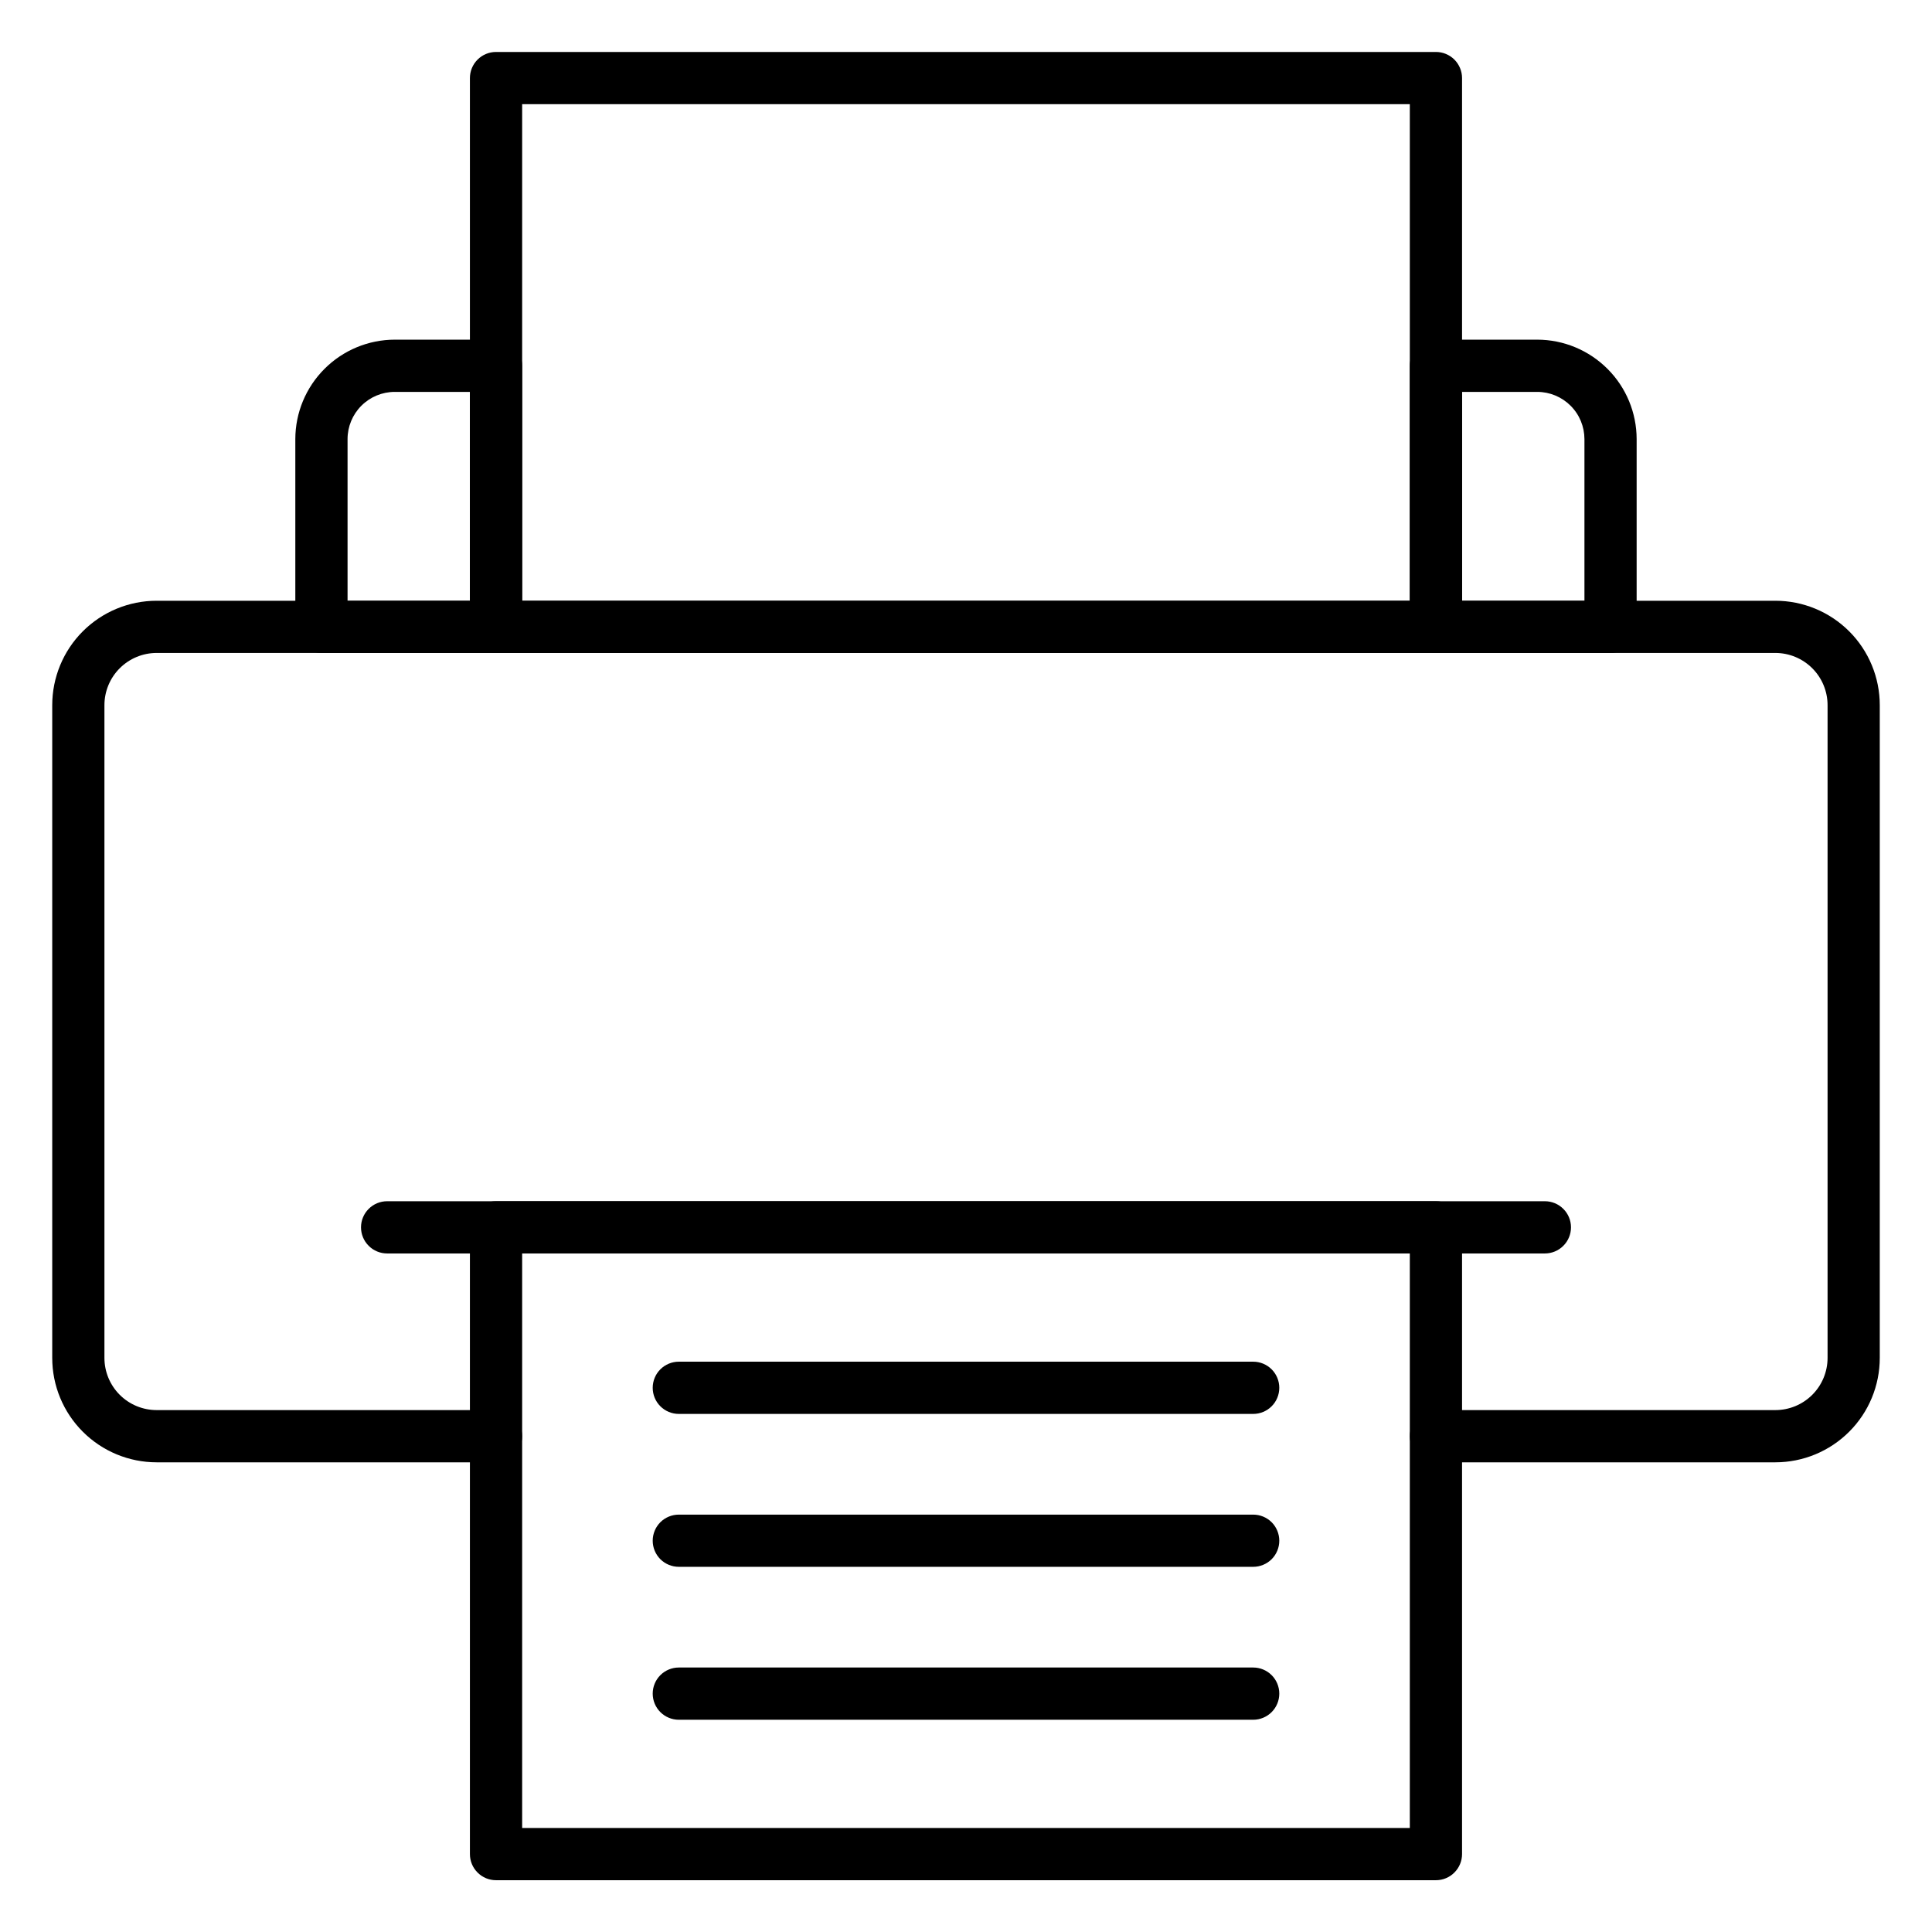 <svg width="57" height="57" viewBox="0 0 57 57" fill="none" xmlns="http://www.w3.org/2000/svg">
<path d="M52.378 43.143H42.365C42.161 43.143 41.965 43.062 41.82 42.917C41.676 42.773 41.595 42.577 41.595 42.373C41.595 42.168 41.676 41.972 41.82 41.828C41.965 41.683 42.161 41.602 42.365 41.602H52.378C52.787 41.602 53.179 41.44 53.468 41.151C53.757 40.862 53.919 40.47 53.919 40.062V20.805C53.919 20.396 53.757 20.005 53.468 19.716C53.179 19.427 52.787 19.264 52.378 19.264H4.622C4.213 19.264 3.821 19.427 3.532 19.716C3.243 20.005 3.081 20.396 3.081 20.805V40.062C3.081 40.47 3.243 40.862 3.532 41.151C3.821 41.44 4.213 41.602 4.622 41.602H14.635C14.839 41.602 15.035 41.683 15.18 41.828C15.324 41.972 15.405 42.168 15.405 42.373C15.405 42.577 15.324 42.773 15.18 42.917C15.035 43.062 14.839 43.143 14.635 43.143H4.622C3.804 43.143 3.021 42.818 2.443 42.24C1.865 41.663 1.541 40.879 1.541 40.062V20.805C1.541 19.988 1.865 19.204 2.443 18.626C3.021 18.049 3.804 17.724 4.622 17.724H52.378C53.196 17.724 53.979 18.049 54.557 18.626C55.135 19.204 55.459 19.988 55.459 20.805V40.062C55.459 40.879 55.135 41.663 54.557 42.24C53.979 42.818 53.196 43.143 52.378 43.143Z" fill="black"/>
<path d="M42.364 19.265H14.634C14.43 19.265 14.234 19.183 14.09 19.039C13.945 18.894 13.864 18.698 13.864 18.494V2.303C13.864 2.099 13.945 1.903 14.09 1.758C14.234 1.614 14.43 1.533 14.634 1.533H42.364C42.569 1.533 42.764 1.614 42.909 1.758C43.053 1.903 43.135 2.099 43.135 2.303V18.494C43.135 18.698 43.053 18.894 42.909 19.039C42.764 19.183 42.569 19.265 42.364 19.265ZM15.405 17.724H41.594V3.073H15.405V17.724Z" fill="black"/>
<path d="M47.516 19.265H42.364C42.16 19.265 41.964 19.183 41.82 19.039C41.675 18.894 41.594 18.698 41.594 18.494V10.791C41.594 10.587 41.675 10.391 41.82 10.247C41.964 10.102 42.16 10.021 42.364 10.021H45.353C46.131 10.022 46.876 10.332 47.426 10.882C47.976 11.431 48.285 12.177 48.286 12.954V18.494C48.286 18.698 48.205 18.894 48.061 19.039C47.916 19.183 47.72 19.265 47.516 19.265ZM43.135 17.724H46.746V12.954C46.745 12.585 46.599 12.231 46.337 11.97C46.076 11.709 45.722 11.562 45.353 11.562H43.135V17.724Z" fill="black"/>
<path d="M14.635 19.265H9.484C9.279 19.265 9.083 19.183 8.939 19.039C8.795 18.894 8.713 18.698 8.713 18.494V12.954C8.714 12.177 9.024 11.431 9.574 10.882C10.123 10.332 10.869 10.022 11.647 10.021H14.635C14.839 10.021 15.035 10.102 15.18 10.247C15.324 10.391 15.405 10.587 15.405 10.791V18.494C15.405 18.698 15.324 18.894 15.18 19.039C15.035 19.183 14.839 19.265 14.635 19.265ZM10.254 17.724H13.865V11.562H11.647C11.277 11.562 10.923 11.709 10.662 11.97C10.401 12.231 10.254 12.585 10.254 12.954V17.724Z" fill="black"/>
<path d="M42.364 55.472H14.634C14.43 55.472 14.234 55.391 14.09 55.246C13.945 55.102 13.864 54.906 13.864 54.701V36.21C13.864 36.006 13.945 35.81 14.09 35.666C14.234 35.521 14.43 35.44 14.634 35.44H42.364C42.569 35.44 42.764 35.521 42.909 35.666C43.053 35.81 43.135 36.006 43.135 36.21V54.701C43.135 54.906 43.053 55.102 42.909 55.246C42.764 55.391 42.569 55.472 42.364 55.472ZM15.405 53.931H41.594V36.981H15.405V53.931Z" fill="black"/>
<path d="M45.578 36.981H11.422C11.217 36.981 11.021 36.9 10.877 36.755C10.732 36.611 10.651 36.415 10.651 36.21C10.651 36.006 10.732 35.81 10.877 35.666C11.021 35.521 11.217 35.44 11.422 35.44H45.578C45.783 35.44 45.979 35.521 46.123 35.666C46.268 35.81 46.349 36.006 46.349 36.21C46.349 36.415 46.268 36.611 46.123 36.755C45.979 36.9 45.783 36.981 45.578 36.981Z" fill="black"/>
<path d="M36.973 41.715H20.027C19.823 41.715 19.627 41.634 19.482 41.489C19.338 41.345 19.257 41.149 19.257 40.944C19.257 40.74 19.338 40.544 19.482 40.4C19.627 40.255 19.823 40.174 20.027 40.174H36.973C37.177 40.174 37.373 40.255 37.518 40.4C37.662 40.544 37.743 40.74 37.743 40.944C37.743 41.149 37.662 41.345 37.518 41.489C37.373 41.634 37.177 41.715 36.973 41.715Z" fill="black"/>
<path d="M36.973 46.226H20.027C19.823 46.226 19.627 46.145 19.482 46.001C19.338 45.856 19.257 45.66 19.257 45.456C19.257 45.252 19.338 45.056 19.482 44.911C19.627 44.767 19.823 44.686 20.027 44.686H36.973C37.177 44.686 37.373 44.767 37.518 44.911C37.662 45.056 37.743 45.252 37.743 45.456C37.743 45.66 37.662 45.856 37.518 46.001C37.373 46.145 37.177 46.226 36.973 46.226Z" fill="black"/>
<path d="M36.973 50.738H20.027C19.823 50.738 19.627 50.657 19.482 50.512C19.338 50.368 19.257 50.172 19.257 49.967C19.257 49.763 19.338 49.567 19.482 49.423C19.627 49.278 19.823 49.197 20.027 49.197H36.973C37.177 49.197 37.373 49.278 37.518 49.423C37.662 49.567 37.743 49.763 37.743 49.967C37.743 50.172 37.662 50.368 37.518 50.512C37.373 50.657 37.177 50.738 36.973 50.738Z" fill="black"/>
</svg>
